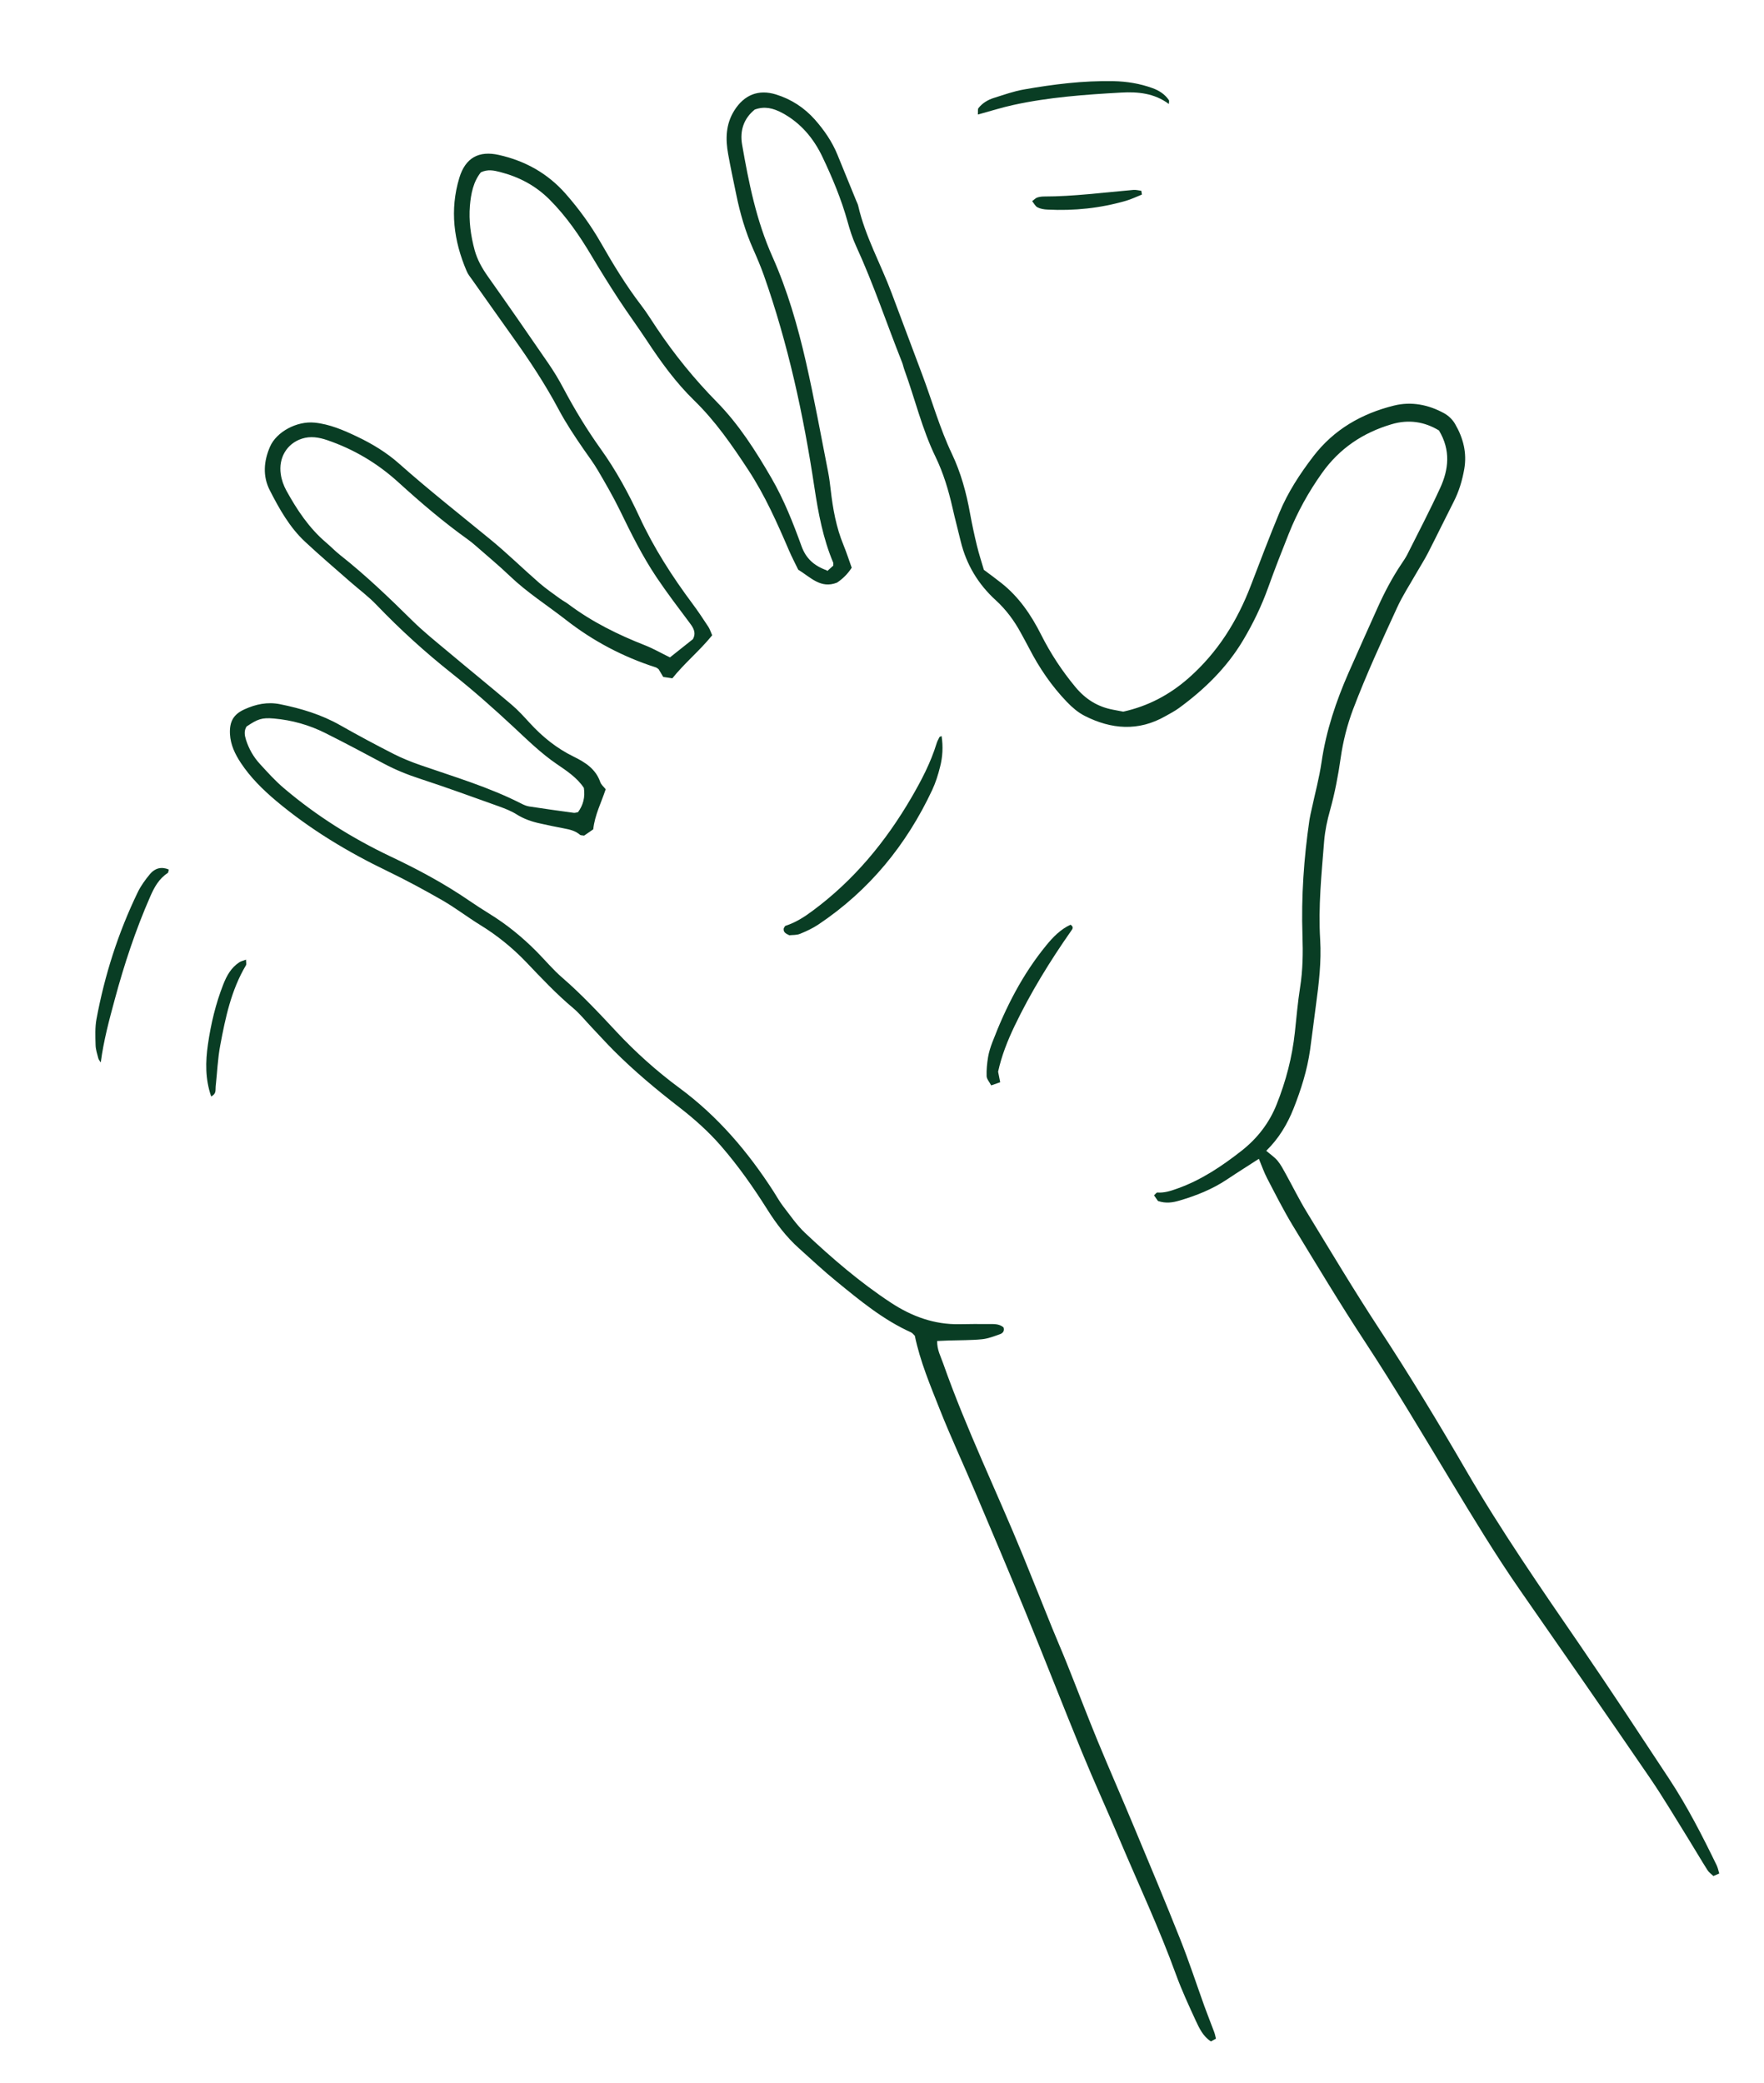 <?xml version="1.0" encoding="UTF-8"?><svg id="Mikrofonhånd_Image" xmlns="http://www.w3.org/2000/svg" viewBox="0 0 244 288"><defs><style>.cls-1{fill:#093d24;}</style></defs><path class="cls-1" d="m114.43,78.96c.36-.32.63-.57.83-.75,0-.23.02-.32,0-.39-1.41-3.34-2.07-6.86-2.61-10.43-1.5-9.98-3.63-19.81-7-29.35-.43-1.2-.93-2.38-1.45-3.55-1.08-2.42-1.82-4.95-2.35-7.54-.39-1.88-.79-3.76-1.13-5.64-.38-2.09-.34-4.13.85-6.03,1.35-2.15,3.32-2.97,5.76-2.22,2.11.65,3.92,1.83,5.38,3.47,1.27,1.44,2.37,3.02,3.11,4.82.88,2.15,1.76,4.29,2.63,6.44.09.22.21.44.26.67.97,4.24,3.12,8.04,4.63,12.08,1.4,3.74,2.81,7.48,4.21,11.22,1.38,3.66,2.43,7.44,4.12,10.99,1.24,2.61,2,5.39,2.51,8.24.27,1.49.59,2.98.95,4.46.28,1.16.66,2.3.96,3.34.88.66,1.66,1.22,2.41,1.82,2.44,1.92,4.14,4.43,5.52,7.17,1.3,2.58,2.87,4.97,4.72,7.2,1.4,1.69,3.08,2.75,5.21,3.15.47.09.94.18,1.42.27,3.43-.76,6.4-2.32,9.06-4.66,4.01-3.54,6.72-7.88,8.6-12.81,1.29-3.36,2.56-6.72,3.94-10.04,1.17-2.82,2.83-5.36,4.69-7.79,2.86-3.73,6.69-5.91,11.15-7.02,2.4-.6,4.79-.13,6.96,1.07.6.33,1.17.89,1.51,1.49,1.11,1.91,1.65,3.97,1.26,6.21-.28,1.59-.73,3.1-1.47,4.54-1.2,2.35-2.35,4.73-3.55,7.07-.51.99-1.12,1.93-1.68,2.91-.87,1.53-1.84,3.01-2.57,4.6-2.14,4.65-4.28,9.29-6.1,14.08-.82,2.18-1.39,4.42-1.72,6.72-.35,2.46-.81,4.88-1.48,7.28-.39,1.38-.69,2.81-.81,4.23-.36,4.54-.83,9.08-.55,13.65.18,3.05-.18,6.07-.59,9.08-.28,2.06-.52,4.12-.81,6.18-.4,2.79-1.24,5.45-2.27,8.06-.86,2.17-2.04,4.16-3.79,5.87.57.49,1.14.87,1.56,1.37.46.55.79,1.2,1.14,1.83.97,1.75,1.85,3.55,2.89,5.25,3.29,5.39,6.53,10.82,9.99,16.1,4.22,6.42,8.2,12.99,12.05,19.62,4.87,8.38,10.37,16.33,15.85,24.31,4.16,6.07,8.2,12.22,12.25,18.36,2.51,3.81,4.59,7.87,6.58,11.97.16.34.23.72.35,1.12-.31.13-.51.22-.81.35-.28-.27-.62-.5-.82-.82-.9-1.42-1.74-2.87-2.63-4.3-1.78-2.85-3.48-5.75-5.38-8.52-5.92-8.64-11.9-17.25-17.89-25.85-3.43-4.93-6.52-10.06-9.63-15.2-3.89-6.43-7.72-12.9-11.85-19.19-3.47-5.28-6.72-10.7-10-16.09-1.28-2.12-2.4-4.34-3.54-6.53-.43-.83-.74-1.73-1.13-2.67-1.48.96-2.97,1.89-4.42,2.86-2.02,1.35-4.24,2.23-6.55,2.91-.93.27-1.87.44-2.99.06-.13-.19-.34-.5-.54-.78.22-.2.34-.39.44-.39.99.07,1.87-.22,2.79-.55,3.29-1.17,6.14-3.08,8.86-5.21,2.17-1.7,3.84-3.83,4.87-6.43,1.28-3.21,2.15-6.52,2.52-9.97.22-2.07.4-4.14.72-6.19.38-2.39.41-4.78.33-7.18-.18-5.37.19-10.71.97-16.02.07-.47.19-.94.29-1.41.47-2.19,1.06-4.36,1.38-6.56.63-4.32,2-8.39,3.74-12.36,1.32-3,2.67-5.99,4.01-8.98.95-2.12,2.03-4.17,3.33-6.1.27-.4.54-.8.76-1.22,1.54-3.07,3.14-6.12,4.57-9.24,1.18-2.57,1.47-5.23-.17-7.95-1.99-1.21-4.19-1.56-6.55-.86-3.96,1.17-7.21,3.34-9.63,6.75-1.87,2.63-3.41,5.41-4.6,8.4-.98,2.45-1.94,4.91-2.83,7.39-.92,2.57-2.1,5.02-3.5,7.36-2.25,3.76-5.33,6.77-8.85,9.34-.58.42-1.22.76-1.85,1.11-3.75,2.15-7.51,1.85-11.22-.04-.9-.46-1.72-1.17-2.43-1.91-2.12-2.2-3.83-4.71-5.23-7.43-.37-.71-.76-1.41-1.14-2.11-.92-1.7-2.06-3.24-3.49-4.54-2.43-2.22-4.05-4.92-4.83-8.12-.37-1.55-.79-3.1-1.14-4.66-.55-2.42-1.26-4.8-2.35-7.04-1.86-3.83-2.83-7.98-4.28-11.96-.14-.37-.21-.77-.36-1.14-2.13-5.35-3.94-10.81-6.35-16.05-.5-1.08-.86-2.24-1.18-3.39-.86-3.09-2.1-6.05-3.47-8.93-1.22-2.56-3.01-4.71-5.59-6.09-1.18-.62-2.37-.96-3.77-.45-1.51,1.22-2.09,2.9-1.75,4.85.92,5.28,1.97,10.51,4.18,15.46,2.09,4.68,3.51,9.61,4.65,14.6,1.15,5.06,2.08,10.18,3.08,15.27.15.78.25,1.58.34,2.37.3,2.63.76,5.22,1.78,7.68.42,1.03.76,2.09,1.13,3.12-.58.9-1.27,1.55-2.03,2.06-2.25.89-3.63-.72-5.37-1.79-.39-.81-.87-1.72-1.28-2.67-1.64-3.82-3.33-7.62-5.62-11.11-2.24-3.41-4.54-6.75-7.5-9.63-2.52-2.45-4.6-5.32-6.54-8.27-1.28-1.94-2.65-3.8-3.92-5.74-1.27-1.94-2.49-3.91-3.68-5.9-1.68-2.83-3.52-5.52-5.86-7.86-1.93-1.93-4.22-3.13-6.82-3.8-.85-.22-1.72-.42-2.68.04-1.04,1.3-1.37,2.95-1.51,4.61-.17,2.09.11,4.15.66,6.17.37,1.33,1.03,2.49,1.82,3.61,2.82,3.98,5.6,7.99,8.36,12.01.77,1.12,1.48,2.29,2.11,3.49,1.54,2.9,3.24,5.7,5.15,8.37,2.1,2.93,3.82,6.09,5.34,9.36,1.99,4.3,4.54,8.27,7.37,12.06.76,1.02,1.47,2.09,2.17,3.16.21.32.33.72.53,1.17-1.71,2.12-3.82,3.84-5.51,5.95-.51-.07-.88-.13-1.26-.19-.24-.4-.44-.73-.64-1.07-.13-.09-.25-.21-.39-.25-4.54-1.46-8.68-3.64-12.44-6.58-2.58-2.01-5.36-3.77-7.74-6.05-1.56-1.49-3.23-2.87-4.85-4.29-.3-.26-.61-.51-.94-.75-3.39-2.42-6.55-5.12-9.63-7.92-2.88-2.62-6.15-4.57-9.84-5.83-1.17-.4-2.34-.59-3.52-.2-2.06.67-3.25,2.63-2.91,4.92.11.77.39,1.56.77,2.25,1.47,2.67,3.15,5.2,5.51,7.2.67.57,1.28,1.21,1.97,1.75,3.52,2.78,6.75,5.88,9.94,9.03,1.53,1.51,3.23,2.87,4.88,4.25,2.94,2.47,5.92,4.88,8.85,7.37.91.77,1.72,1.67,2.53,2.55,1.75,1.91,3.74,3.51,6.06,4.64,1.63.8,3.06,1.71,3.69,3.54.12.35.47.62.74.97-.61,1.85-1.51,3.56-1.72,5.54-.42.29-.87.6-1.26.87-.27-.05-.47-.02-.57-.11-.63-.55-1.4-.73-2.19-.88-1.1-.2-2.19-.44-3.29-.68-1.18-.25-2.29-.63-3.33-1.29-.74-.46-1.58-.78-2.4-1.08-3.61-1.29-7.22-2.61-10.86-3.8-1.76-.57-3.45-1.25-5.08-2.12-2.68-1.43-5.36-2.86-8.08-4.22-2.23-1.12-4.62-1.79-7.12-2.01-1.65-.14-2.22.06-3.78,1.11-.37.6-.27,1.22-.07,1.85.4,1.24,1.03,2.35,1.9,3.3,1.08,1.18,2.16,2.38,3.37,3.4,4.48,3.8,9.41,6.89,14.71,9.41,3.76,1.78,7.43,3.74,10.87,6.1.92.63,1.87,1.24,2.82,1.83,2.4,1.48,4.56,3.24,6.54,5.24,1.18,1.19,2.26,2.5,3.53,3.59,2.67,2.31,5.07,4.88,7.47,7.45,2.68,2.87,5.6,5.49,8.76,7.82,5.3,3.91,9.46,8.81,13,14.3.43.67.82,1.38,1.3,2.01.98,1.26,1.89,2.61,3.04,3.7,3.73,3.51,7.61,6.85,11.9,9.67,2.88,1.89,5.98,3.03,9.46,2.97,1.36-.03,2.72-.03,4.08-.02.71,0,1.44-.05,2.03.46.18.52-.14.82-.49.94-.82.29-1.66.62-2.51.7-1.51.15-3.03.12-4.55.17-.54.02-1.08.05-1.63.07-.03,1.21.49,2.13.83,3.1,3.19,9.06,7.41,17.7,11.04,26.58,1.36,3.33,2.69,6.67,4.04,10.01.66,1.63,1.37,3.24,2.02,4.87,1.43,3.56,2.79,7.15,4.25,10.7,1.65,3.99,3.39,7.94,5.05,11.93,2.16,5.16,4.32,10.32,6.39,15.53,1.21,3.04,2.23,6.16,3.34,9.25.44,1.2.91,2.39,1.36,3.59.11.29.16.59.24.91-.27.15-.46.26-.69.38-1.09-.7-1.6-1.8-2.1-2.87-.97-2.11-1.95-4.22-2.74-6.39-2.29-6.32-5.15-12.4-7.77-18.59-1.71-4.05-3.55-8.05-5.22-12.12-2.64-6.43-5.16-12.92-7.8-19.35-2.3-5.62-4.68-11.22-7.05-16.81-1.59-3.75-3.32-7.45-4.82-11.24-1.32-3.34-2.73-6.66-3.46-10.2-.19-.17-.33-.39-.54-.48-3.84-1.73-7.05-4.39-10.27-7.02-1.8-1.46-3.49-3.05-5.22-4.6-1.74-1.56-3.14-3.4-4.38-5.37-1.92-3.05-3.99-5.99-6.35-8.72-1.74-2.01-3.7-3.76-5.79-5.38-3.17-2.45-6.24-5.01-9.07-7.84-1.07-1.07-2.09-2.21-3.14-3.31-.83-.87-1.58-1.82-2.5-2.59-2.34-1.96-4.41-4.17-6.51-6.37-1.89-1.97-4-3.68-6.33-5.11-1.77-1.09-3.43-2.37-5.23-3.41-2.49-1.43-5.03-2.8-7.62-4.05-5.5-2.65-10.69-5.77-15.38-9.7-1.84-1.55-3.55-3.23-4.89-5.25-.8-1.21-1.43-2.5-1.51-3.99-.09-1.73.48-2.75,2.03-3.44,1.55-.7,3.14-1.05,4.89-.7,2.92.59,5.72,1.43,8.33,2.91,2.43,1.38,4.9,2.7,7.39,3.97,1.2.61,2.48,1.12,3.75,1.56,4.68,1.62,9.44,3.03,13.88,5.29.35.18.73.35,1.12.41,2.05.32,4.11.6,6.17.88.15.02.31-.04.58-.09.7-.95,1.01-2.05.81-3.36-.93-1.4-2.35-2.34-3.73-3.28-2.2-1.5-4.07-3.34-6-5.14-2.75-2.56-5.57-5.06-8.51-7.39-3.71-2.94-7.19-6.1-10.46-9.51-1.1-1.15-2.4-2.11-3.6-3.16-2.1-1.85-4.24-3.66-6.28-5.57-2.13-1.99-3.55-4.53-4.86-7.09-1.01-1.97-.84-4.04.03-6.04.9-2.06,3.72-3.57,6.17-3.32,2.1.21,4.02,1.05,5.89,1.94,2.1,1,4.09,2.21,5.83,3.76,4.07,3.61,8.34,6.97,12.55,10.42,2.35,1.92,4.52,4.06,6.81,6.05.9.78,1.89,1.46,2.86,2.17.39.28.82.5,1.2.79,3.23,2.42,6.8,4.18,10.54,5.65,1.17.46,2.28,1.1,3.47,1.68,1.07-.85,2.12-1.68,3.17-2.52.47-.85.11-1.51-.4-2.19-1.58-2.11-3.18-4.21-4.65-6.4-1.96-2.93-3.52-6.08-5.06-9.25-.91-1.86-1.95-3.66-3-5.45-.6-1.03-1.33-2-2.01-2.98-1.23-1.78-2.42-3.57-3.44-5.48-1.88-3.53-4.09-6.87-6.42-10.12-1.86-2.6-3.7-5.22-5.55-7.83-.28-.39-.59-.77-.77-1.21-1.78-4.17-2.35-8.43-1.01-12.87.84-2.78,2.7-3.81,5.5-3.17,3.62.82,6.7,2.53,9.18,5.33,1.86,2.11,3.5,4.37,4.9,6.81,1.71,2.99,3.49,5.92,5.59,8.66.78,1.01,1.44,2.11,2.16,3.17,2.45,3.66,5.22,7.06,8.32,10.21,3.04,3.1,5.36,6.76,7.53,10.5,1.73,2.99,2.99,6.19,4.16,9.42.59,1.63,1.66,2.68,3.51,3.34Z"/><path class="cls-1" d="m130.24,101.76c.23,1.47.15,2.89-.21,4.29-.27,1.08-.61,2.16-1.08,3.17-3.57,7.61-8.71,13.9-15.73,18.6-.79.53-1.67.94-2.55,1.3-.49.2-1.08.15-1.49.2-.53-.24-.85-.45-.78-.94.09-.13.15-.34.26-.37,1.39-.45,2.59-1.21,3.75-2.08,5.68-4.2,10.08-9.52,13.62-15.58,1.41-2.42,2.71-4.89,3.53-7.58.09-.3.25-.57.39-.85.03-.05.12-.06.28-.14Z"/><path class="cls-1" d="m13.93,146.9c-.11-.19-.28-.36-.33-.56-.16-.62-.37-1.24-.38-1.87-.03-1.19-.09-2.42.13-3.58,1.13-6.07,3-11.92,5.69-17.49.44-.92,1.07-1.78,1.73-2.57.67-.79,1.57-1.03,2.58-.6-.06.21-.06.42-.15.48-1.2.78-1.85,1.95-2.4,3.21-2.03,4.62-3.61,9.39-4.92,14.25-.77,2.84-1.54,5.68-1.94,8.72Z"/><path class="cls-1" d="m138.06,148.19c.09.46.18.91.29,1.45-.44.15-.78.27-1.25.44-.25-.49-.62-.88-.63-1.29-.03-.87.06-1.75.2-2.62.12-.7.34-1.4.6-2.07,1.84-4.81,4.15-9.35,7.43-13.36.96-1.18,2.01-2.25,3.38-2.88.49.33.26.6.09.84-2.94,4.2-5.62,8.55-7.84,13.18-.97,2.03-1.79,4.1-2.27,6.3Z"/><path class="cls-1" d="m135.26,15.84c.03-.48-.03-.75.08-.89.56-.71,1.32-1.16,2.17-1.42,1.37-.43,2.73-.92,4.13-1.16,4.09-.72,8.2-1.23,12.37-1.15,1.85.04,3.65.33,5.39.96.92.33,1.72.84,2.28,1.66.07.1,0,.28,0,.54-2-1.5-4.3-1.71-6.59-1.58-5.01.28-10.03.64-14.95,1.72-1.55.34-3.06.82-4.89,1.32Z"/><path class="cls-1" d="m29.21,151.61c-.84-2.43-.79-4.81-.45-7.19.41-2.84,1.07-5.63,2.13-8.32.47-1.2,1.09-2.31,2.21-3.04.24-.16.55-.22.93-.37,0,.36.08.62-.01.78-2.04,3.42-2.84,7.25-3.56,11.09-.35,1.87-.42,3.8-.63,5.69-.05.45.13.98-.61,1.35Z"/><path class="cls-1" d="m157.96,26.9c-.73.29-1.45.64-2.2.86-3.55,1.03-7.18,1.41-10.87,1.22-.47-.02-.97-.1-1.38-.31-.3-.15-.48-.54-.74-.86.31-.22.48-.42.68-.49.3-.1.62-.15.94-.15,4.15,0,8.26-.56,12.39-.91.36-.03.73.08,1.09.12.03.17.06.34.08.51Z"/></svg>